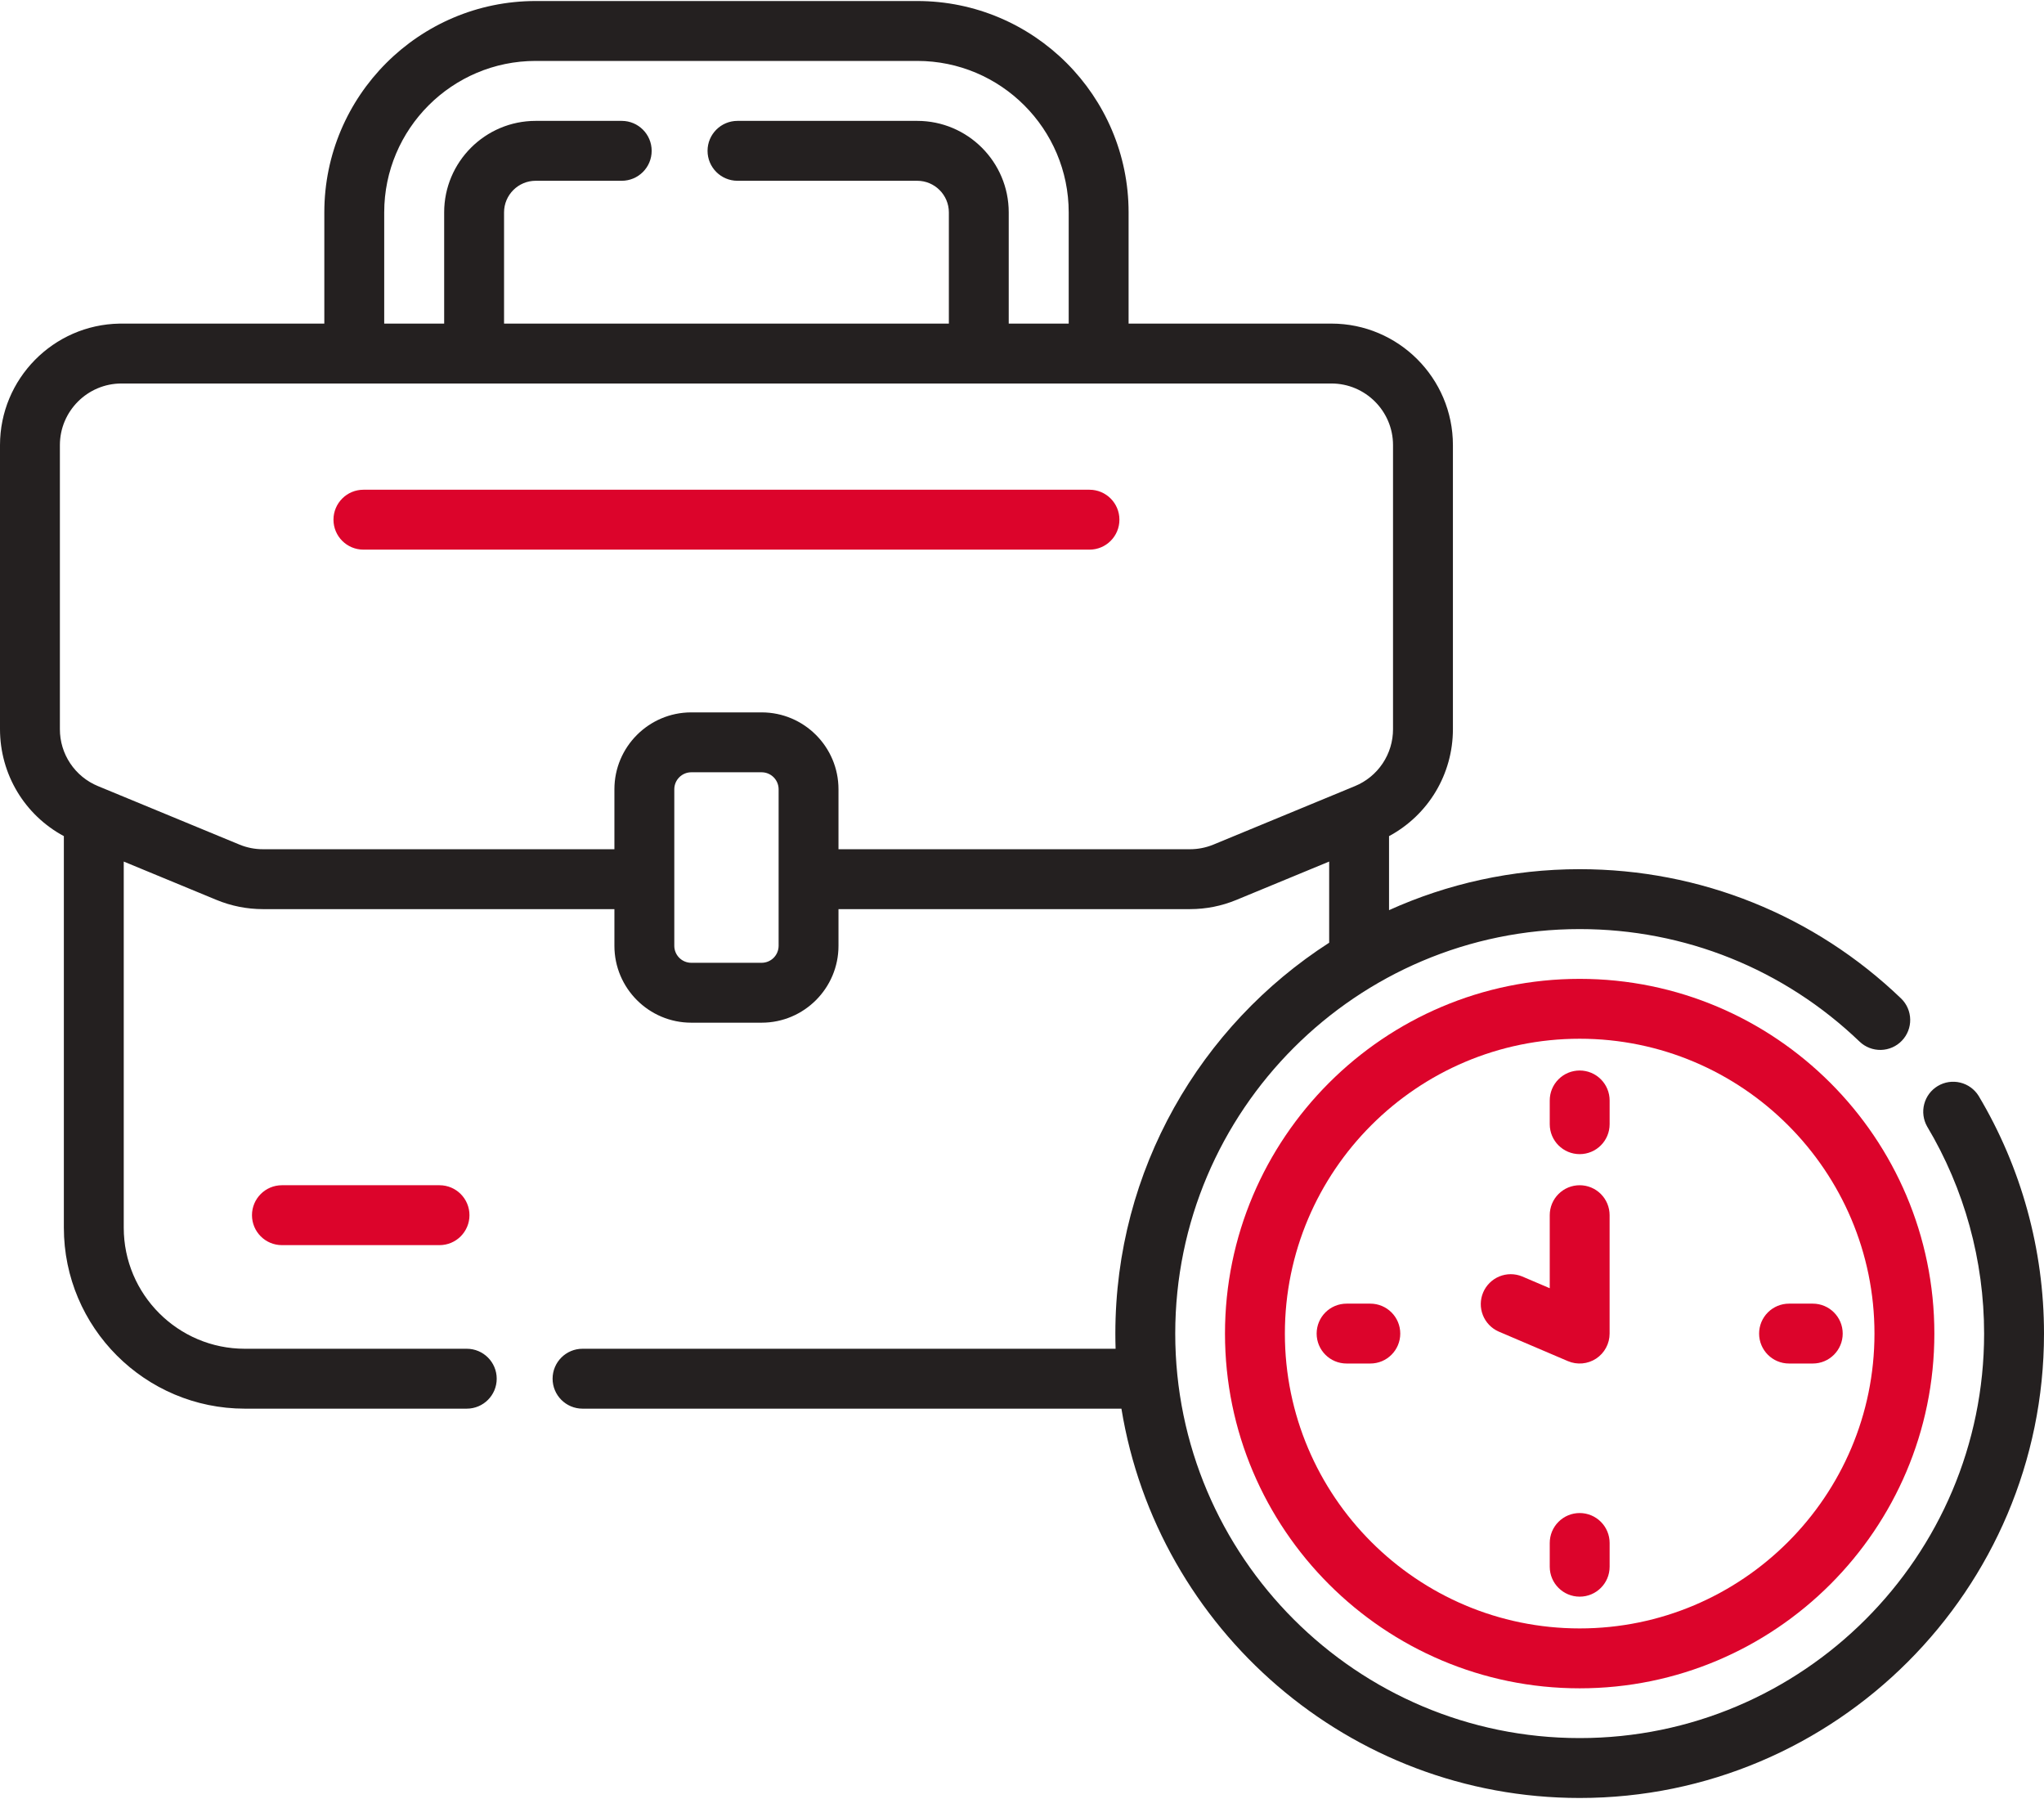 <svg width="100" height="88" viewBox="0 0 100 88" fill="none" xmlns="http://www.w3.org/2000/svg">
<path d="M77.284 47.882C67.716 47.882 59.931 55.666 59.931 65.234C59.931 74.802 67.715 82.586 77.284 82.586C86.851 82.586 94.636 74.802 94.636 65.234C94.636 55.666 86.852 47.882 77.284 47.882ZM77.284 79.656C69.331 79.656 62.861 73.186 62.861 65.234C62.861 57.281 69.331 50.811 77.284 50.811C85.236 50.811 91.706 57.281 91.706 65.234C91.706 73.186 85.236 79.656 77.284 79.656ZM53.302 23.956H17.78C16.971 23.956 16.315 24.612 16.315 25.421C16.315 26.231 16.971 26.886 17.78 26.886H53.302C54.111 26.886 54.766 26.231 54.766 25.421C54.766 24.612 54.111 23.956 53.302 23.956Z" fill="#DC042B"/>
<path d="M77.284 52.365C77.091 52.365 76.901 52.403 76.723 52.476C76.545 52.55 76.384 52.658 76.248 52.794C76.112 52.93 76.004 53.091 75.93 53.269C75.857 53.447 75.819 53.637 75.819 53.83V54.991C75.819 55.8 76.474 56.456 77.284 56.456C78.093 56.456 78.749 55.8 78.749 54.991V53.83C78.749 53.441 78.594 53.069 78.319 52.794C78.045 52.519 77.672 52.365 77.284 52.365ZM86.062 65.234C86.062 66.043 86.717 66.698 87.527 66.698H88.688C89.497 66.698 90.152 66.043 90.152 65.234C90.152 64.424 89.497 63.769 88.688 63.769H87.527C87.334 63.769 87.144 63.807 86.966 63.88C86.788 63.954 86.627 64.062 86.491 64.198C86.355 64.334 86.247 64.495 86.173 64.673C86.1 64.851 86.062 65.041 86.062 65.234ZM77.284 74.012C77.091 74.012 76.901 74.049 76.723 74.123C76.545 74.197 76.384 74.305 76.248 74.441C76.112 74.577 76.004 74.738 75.93 74.916C75.857 75.094 75.819 75.284 75.819 75.477V76.637C75.819 77.447 76.474 78.102 77.284 78.102C78.093 78.102 78.749 77.447 78.749 76.637V75.477C78.749 75.088 78.594 74.715 78.319 74.441C78.045 74.166 77.672 74.012 77.284 74.012ZM67.041 63.769H65.88C65.07 63.769 64.415 64.424 64.415 65.234C64.415 66.043 65.07 66.698 65.88 66.698H67.041C67.85 66.698 68.506 66.043 68.506 65.234C68.506 64.424 67.85 63.769 67.041 63.769ZM77.284 57.977C77.091 57.977 76.901 58.015 76.723 58.088C76.545 58.162 76.384 58.27 76.248 58.406C76.112 58.542 76.004 58.703 75.93 58.881C75.857 59.059 75.819 59.249 75.819 59.442V63.015L74.465 62.437C74.109 62.292 73.71 62.292 73.354 62.438C72.999 62.584 72.714 62.864 72.563 63.218C72.412 63.572 72.406 63.971 72.547 64.329C72.688 64.687 72.963 64.975 73.314 65.132L76.708 66.581C76.931 66.676 77.174 66.714 77.415 66.692C77.656 66.671 77.888 66.589 78.091 66.456C78.293 66.322 78.459 66.141 78.573 65.927C78.688 65.714 78.748 65.476 78.748 65.234V59.442C78.748 59.249 78.71 59.059 78.637 58.881C78.563 58.703 78.455 58.542 78.319 58.406C78.183 58.27 78.022 58.162 77.844 58.088C77.666 58.015 77.476 57.977 77.284 57.977ZM13.793 57.977C12.983 57.977 12.328 58.633 12.328 59.442C12.328 60.251 12.983 60.907 13.793 60.907H21.503C22.312 60.907 22.968 60.251 22.968 59.442C22.968 58.633 22.312 57.977 21.503 57.977H13.793Z" fill="#DC042B"/>
<path d="M96.799 53.602C96.595 53.278 96.273 53.045 95.9 52.956C95.528 52.866 95.135 52.925 94.805 53.122C94.476 53.318 94.237 53.636 94.14 54.007C94.042 54.377 94.094 54.771 94.283 55.105C96.106 58.157 97.07 61.66 97.07 65.234C97.07 76.144 88.194 85.02 77.284 85.02C66.373 85.02 57.497 76.144 57.497 65.234C57.497 54.323 66.373 45.447 77.284 45.447C82.417 45.447 87.282 47.404 90.985 50.959C91.266 51.224 91.64 51.367 92.026 51.358C92.412 51.348 92.779 51.187 93.046 50.908C93.314 50.629 93.461 50.256 93.454 49.87C93.448 49.484 93.29 49.116 93.013 48.846C88.763 44.765 83.177 42.517 77.283 42.517C73.962 42.517 70.804 43.234 67.957 44.521V40.9C69.873 39.87 71.082 37.877 71.082 35.666V21.774C71.082 18.496 68.415 15.829 65.137 15.829H55.215V10.39C55.215 4.688 50.576 0.05 44.874 0.05H26.207C20.506 0.05 15.867 4.688 15.867 10.39V15.829H5.894C5.877 15.829 5.86 15.83 5.843 15.83C2.612 15.885 0 18.53 0 21.774V35.666C0 37.877 1.208 39.87 3.124 40.9V60.053C3.124 64.934 7.095 68.906 11.977 68.906H22.836C23.645 68.906 24.301 68.25 24.301 67.441C24.301 66.632 23.645 65.976 22.836 65.976H11.977C8.711 65.976 6.054 63.319 6.054 60.053V42.144L10.592 44.02C11.312 44.318 12.084 44.471 12.863 44.471H30.059V46.266C30.059 48.339 31.746 50.026 33.819 50.026H37.262C39.336 50.026 41.022 48.339 41.022 46.266V44.471H58.219C59.002 44.471 59.766 44.319 60.489 44.02L65.028 42.144V46.114C58.74 50.159 54.567 57.218 54.567 65.234C54.567 65.482 54.571 65.73 54.579 65.976H28.5C27.691 65.976 27.035 66.632 27.035 67.441C27.035 68.25 27.691 68.906 28.5 68.906H54.864C56.624 79.692 66.008 87.95 77.284 87.95C89.81 87.95 100 77.76 100 65.234C100 61.131 98.893 57.109 96.799 53.602ZM18.797 10.39C18.797 6.304 22.121 2.98 26.207 2.98H44.874C48.961 2.98 52.285 6.304 52.285 10.39V15.83H49.351V10.39C49.351 7.921 47.343 5.913 44.874 5.913H36.081C35.272 5.913 34.616 6.569 34.616 7.378C34.616 8.187 35.272 8.843 36.081 8.843H44.874C45.727 8.843 46.422 9.537 46.422 10.39V15.83H24.66V10.39C24.66 9.537 25.354 8.843 26.207 8.843H30.417C31.227 8.843 31.882 8.187 31.882 7.378C31.882 6.569 31.227 5.913 30.417 5.913H26.207C23.739 5.913 21.73 7.921 21.73 10.39V15.83H18.797V10.39ZM38.093 46.266C38.092 46.486 38.005 46.697 37.849 46.853C37.694 47.008 37.482 47.096 37.262 47.096H33.819C33.599 47.096 33.388 47.008 33.233 46.853C33.077 46.697 32.989 46.486 32.989 46.266V38.607C32.989 38.387 33.077 38.176 33.233 38.021C33.388 37.865 33.599 37.777 33.819 37.777H37.262C37.482 37.777 37.694 37.865 37.849 38.021C38.005 38.176 38.092 38.387 38.093 38.607V46.266ZM59.37 41.312C59.005 41.463 58.614 41.541 58.219 41.541H41.022V38.607C41.022 36.534 39.336 34.847 37.262 34.847H33.819C31.746 34.847 30.059 36.534 30.059 38.607V41.541H12.863C12.466 41.541 12.078 41.464 11.711 41.312L4.793 38.453C4.241 38.226 3.769 37.84 3.437 37.343C3.105 36.847 2.928 36.263 2.93 35.666V21.774C2.93 20.112 4.282 18.759 5.945 18.759H65.137C66.8 18.759 68.152 20.112 68.152 21.774V35.666C68.153 36.263 67.977 36.847 67.645 37.343C67.313 37.84 66.841 38.226 66.289 38.453L59.37 41.312Z" fill="#242020"/>
</svg>
